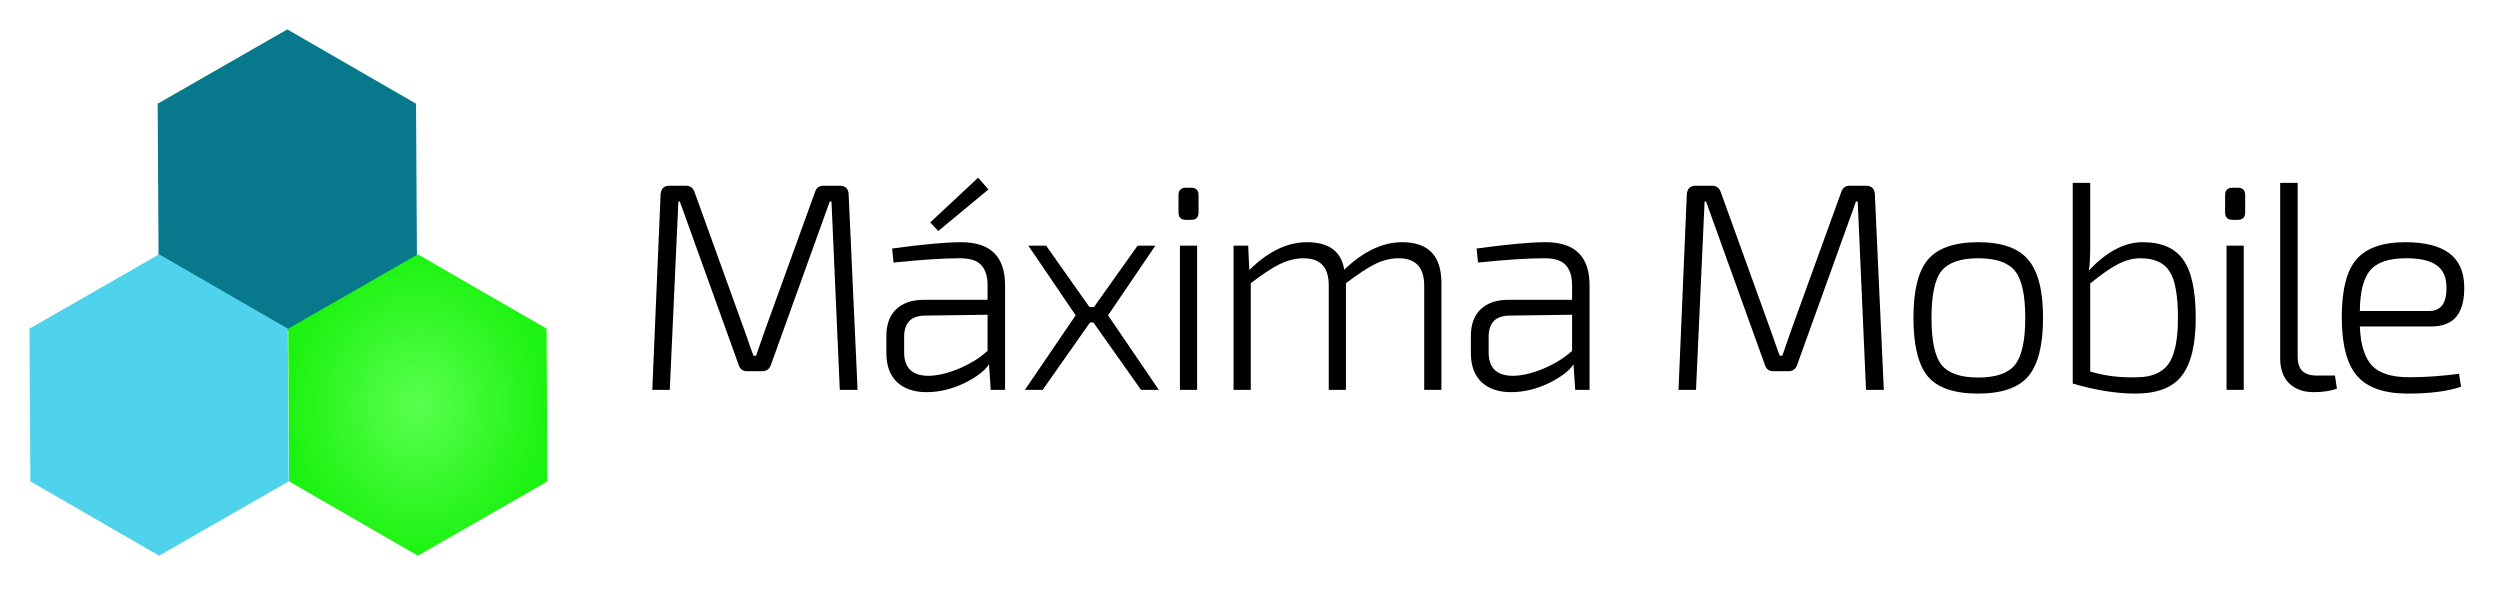 <?xml version="1.0" encoding="utf-8"?>
<svg version="1.1" id="Layer_1"
xmlns="http://www.w3.org/2000/svg"
xmlns:xlink="http://www.w3.org/1999/xlink"
width="429px" height="101px"
xml:space="preserve">
<filter id="filter7" x="-0.51" y="-0.51" width="2.701" height="2.47" >
<feComponentTransfer in="SourceGraphic">
	<feFuncR type="linear" slope="0"/>
	<feFuncG type="linear" slope="0"/>
	<feFuncB type="linear" slope="0"/>
</feComponentTransfer>
<feGaussianBlur stdDeviation="0 0" />
<feOffset result="1" dx="-22.049" dy="-13.778"/>
<feComponentTransfer in="SourceGraphic">
	<feFuncR type="linear" slope="0"/>
	<feFuncG type="linear" slope="0"/>
	<feFuncB type="linear" slope="0"/>
</feComponentTransfer>
<feGaussianBlur stdDeviation="0 0" />
<feOffset result="2" dx="22.049" dy="13.778"/>
<feComposite  in="1" in2="2" operator="arithmetic" k2="1" k3="-1"/>
<feComponentTransfer result="3">
	<feFuncR type="linear" Ue="0" intercept="0.302"/>
	<feFuncG type="linear" Ue="0" intercept="0.765"/>
	<feFuncB type="linear" Ue="0" intercept="0.847"/>
	<feFuncA type="linear" xh="0" slope="0.34"/>
</feComponentTransfer>
<feComposite  in="2" in2="1" operator="arithmetic" k2="1" k3="-1"/>
<feComponentTransfer result="4">
	<feFuncR type="linear" Ue="0" intercept="0.008"/>
	<feFuncG type="linear" Ue="0" intercept="0.125"/>
	<feFuncB type="linear" Ue="0" intercept="0.149"/>
	<feFuncA type="linear" xh="0" slope="0.34"/>
</feComponentTransfer>
<feComposite result="5"  in="3" in2="4" operator="arithmetic" k2="1" k3="1"/>
<feComposite result="6"  in="5" in2="SourceGraphic" operator="atop"/>
</filter>
<g style="filter:url(#filter7);">
<g id="PathID_1" transform="matrix(0.501, 2.59251e-006, -2.5819e-006, 0.506, 49.3, 30.9)" opacity="1">
<path style="fill:#08788C;fill-opacity:1" d="M44.1 -25.9L44.4 25.9L0 51.1L-44.1 25.9L-44.4 -25.9L0 -51.1L44.1 -25.9" />
</g>
<g id="PathID_2" transform="matrix(0.501, 2.59251e-006, -2.5819e-006, 0.506, 49.3, 30.9)" opacity="1">
</g>
</g>
<filter id="filter14" x="-0.51" y="-0.51" width="2.701" height="2.47" >
<feComponentTransfer in="SourceGraphic">
	<feFuncR type="linear" slope="0"/>
	<feFuncG type="linear" slope="0"/>
	<feFuncB type="linear" slope="0"/>
</feComponentTransfer>
<feGaussianBlur stdDeviation="0 0" />
<feOffset result="8" dx="-22.049" dy="-13.778"/>
<feComponentTransfer in="SourceGraphic">
	<feFuncR type="linear" slope="0"/>
	<feFuncG type="linear" slope="0"/>
	<feFuncB type="linear" slope="0"/>
</feComponentTransfer>
<feGaussianBlur stdDeviation="0 0" />
<feOffset result="9" dx="22.049" dy="13.778"/>
<feComposite  in="8" in2="9" operator="arithmetic" k2="1" k3="-1"/>
<feComponentTransfer result="10">
	<feFuncR type="linear" Ue="0" intercept="0.635"/>
	<feFuncG type="linear" Ue="0" intercept="0.945"/>
	<feFuncB type="linear" Ue="0" intercept="1"/>
	<feFuncA type="linear" xh="0" slope="0.34"/>
</feComponentTransfer>
<feComposite  in="9" in2="8" operator="arithmetic" k2="1" k3="-1"/>
<feComponentTransfer result="11">
	<feFuncR type="linear" Ue="0" intercept="0.176"/>
	<feFuncG type="linear" Ue="0" intercept="0.471"/>
	<feFuncB type="linear" Ue="0" intercept="0.525"/>
	<feFuncA type="linear" xh="0" slope="0.34"/>
</feComponentTransfer>
<feComposite result="12"  in="10" in2="11" operator="arithmetic" k2="1" k3="1"/>
<feComposite result="13"  in="12" in2="SourceGraphic" operator="atop"/>
</filter>
<g style="filter:url(#filter14);">
<g id="PathID_3" transform="matrix(0.501, 2.59251e-006, -2.5819e-006, 0.506, 27.3, 69.5)" opacity="1">
<path style="fill:#4FD3EC;fill-opacity:1" d="M44.1 -25.9L44.4 25.9L0 51.1L-44.1 25.9L-44.4 -25.9L0 -51.1L44.1 -25.9" />
</g>
<g id="PathID_4" transform="matrix(0.501, 2.59251e-006, -2.5819e-006, 0.506, 27.3, 69.5)" opacity="1">
</g>
</g>
<filter id="filter21" x="-0.51" y="-0.51" width="2.701" height="2.47" >
<feComponentTransfer in="SourceGraphic">
	<feFuncR type="linear" slope="0"/>
	<feFuncG type="linear" slope="0"/>
	<feFuncB type="linear" slope="0"/>
</feComponentTransfer>
<feGaussianBlur stdDeviation="0 0" />
<feOffset result="15" dx="-22.049" dy="-13.778"/>
<feComponentTransfer in="SourceGraphic">
	<feFuncR type="linear" slope="0"/>
	<feFuncG type="linear" slope="0"/>
	<feFuncB type="linear" slope="0"/>
</feComponentTransfer>
<feGaussianBlur stdDeviation="0 0" />
<feOffset result="16" dx="22.049" dy="13.778"/>
<feComposite  in="15" in2="16" operator="arithmetic" k2="1" k3="-1"/>
<feComponentTransfer result="17">
	<feFuncR type="linear" Ue="0" intercept="0.404"/>
	<feFuncG type="linear" Ue="0" intercept="1"/>
	<feFuncB type="linear" Ue="0" intercept="0.373"/>
	<feFuncA type="linear" xh="0" slope="0.34"/>
</feComponentTransfer>
<feComposite  in="16" in2="15" operator="arithmetic" k2="1" k3="-1"/>
<feComponentTransfer result="18">
	<feFuncR type="linear" Ue="0" intercept="0.067"/>
	<feFuncG type="linear" Ue="0" intercept="0.553"/>
	<feFuncB type="linear" Ue="0" intercept="0.039"/>
	<feFuncA type="linear" xh="0" slope="0.34"/>
</feComponentTransfer>
<feComposite result="19"  in="17" in2="18" operator="arithmetic" k2="1" k3="1"/>
<feComposite result="20"  in="19" in2="SourceGraphic" operator="atop"/>
</filter>
<g style="filter:url(#filter21);">
<g id="PathID_5" transform="matrix(0.501, 2.59251e-006, -2.5819e-006, 0.506, 71.7, 69.5)" opacity="1">
<radialGradient
id="RadialGradID_1" gradientUnits="userSpaceOnUse" gradientTransform="matrix(0.054, 0, 0, 0.062, 0, 0)" spreadMethod ="pad" cx="0" cy="0" r="819.2" fx="0" fy="0" >
<stop  offset="0"  style="stop-color:#59FF4E;stop-opacity:1" />
<stop  offset="1"  style="stop-color:#1DF312;stop-opacity:1" />
</radialGradient>
<path style="fill:url(#RadialGradID_1) " d="M44.1 -25.9L44.4 25.9L0 51.1L-44.1 25.9L-44.4 -25.9L0 -51.1L44.1 -25.9" />
</g>
<g id="PathID_6" transform="matrix(0.501, 2.59251e-006, -2.5819e-006, 0.506, 71.7, 69.5)" opacity="1">
</g>
</g>
<g id="PathID_7" transform="matrix(0.984, 0, 0, 0.984, 107.8, 66.9)" opacity="1">
<path style="fill:#000000;fill-opacity:1" d="M34.05 -35.6L36.9 -35.6Q38.45 -35.6 38.45 -33.9L40 0L36.9 0L35.45 -32.85L35.15 -32.85L24.85 -4.25Q24.45 -3.25 23.35 -3.25L20.75 -3.25Q19.65 -3.25 19.3 -4.25L9 -32.85L8.75 -32.85L7.25 0L4.2 0L5.65 -34.15Q5.8 -35.6 7.2 -35.6L10.05 -35.6Q11.15 -35.6 11.55 -34.55L20.3 -10.3L20.8 -8.9L21.4 -7.15L21.85 -5.95L22.3 -5.95L23.85 -10.4L32.6 -34.55Q32.95 -35.6 34.05 -35.6" />
</g>
<g id="PathID_8" transform="matrix(0.984, 0, 0, 0.984, 107.8, 66.9)" opacity="1">
</g>
<g id="PathID_9" transform="matrix(0.984, 0, 0, 0.984, 149.05, 66.9)" opacity="1">
<path style="fill:#000000;fill-opacity:1" d="M12.15 -27.7L10.75 -29.2L19.1 -37L20.9 -34.95L12.15 -27.7M4.35 -22.2L4.1 -24.65Q12.2 -25.75 16.15 -25.75Q23.8 -25.75 23.8 -18.25L23.8 0L21.3 0L21 -4.45Q19.9 -2.75 16.65 -1.15Q13.4 0.4 10.1 0.4Q6.85 0.4 4.95 -1.35Q3.1 -3.15 3.1 -6.4L3.1 -9.4Q3.1 -12.4 4.8 -14.05Q6.55 -15.7 9.6 -15.7L20.75 -15.7L20.75 -18.25Q20.75 -20.55 19.65 -21.75Q18.6 -22.95 15.9 -22.95Q11.65 -22.95 4.35 -22.2M6.2 -9.25L6.2 -6.55Q6.2 -2.5 10.35 -2.45Q12.75 -2.45 15.75 -3.7Q18.8 -5 20.75 -6.8L20.75 -13.1L9.8 -12.95Q6.2 -12.9 6.2 -9.25" />
</g>
<g id="PathID_10" transform="matrix(0.984, 0, 0, 0.984, 149.05, 66.9)" opacity="1">
</g>
<g id="PathID_11" transform="matrix(0.984, 0, 0, 0.984, 174.25, 66.9)" opacity="1">
<path style="fill:#000000;fill-opacity:1" d="M13.6 -11.75L13 -11.75L4.75 0L1.65 0L10.5 -13L2.25 -25.15L5.35 -25.15L12.9 -14.45L13.7 -14.45L21.3 -25.15L24.4 -25.15L16.15 -13L25 0L21.9 0L13.6 -11.75" />
</g>
<g id="PathID_12" transform="matrix(0.984, 0, 0, 0.984, 174.25, 66.9)" opacity="1">
</g>
<g id="PathID_13" transform="matrix(0.984, 0, 0, 0.984, 197.85, 66.9)" opacity="1">
<path style="fill:#000000;fill-opacity:1" d="M5.75 -35.25L6.65 -35.25Q7.95 -35.25 7.95 -33.95L7.95 -30.95Q7.95 -29.65 6.65 -29.65L5.75 -29.65Q4.45 -29.65 4.45 -30.95L4.45 -33.95Q4.45 -35.25 5.75 -35.25M7.7 0L4.7 0L4.7 -25.15L7.7 -25.15L7.7 0" />
</g>
<g id="PathID_14" transform="matrix(0.984, 0, 0, 0.984, 197.85, 66.9)" opacity="1">
</g>
<g id="PathID_15" transform="matrix(0.984, 0, 0, 0.984, 207.2, 66.9)" opacity="1">
<path style="fill:#000000;fill-opacity:1" d="M7.1 -25.15L7.3 -20.9Q12.2 -25.75 17.35 -25.75Q23.1 -25.75 23.85 -20.95Q28.85 -25.75 33.95 -25.75Q40.8 -25.75 40.8 -18.65L40.8 0L37.8 0L37.8 -18.25Q37.75 -22.95 33.35 -22.95Q31.3 -22.95 29.25 -21.95Q27.25 -20.95 24.15 -18.6L24.15 0L21.15 0L21.15 -18.25Q21.15 -22.95 16.75 -22.95Q14.75 -22.95 12.65 -21.95Q10.6 -20.95 7.55 -18.6L7.55 0L4.55 0L4.55 -25.15L7.1 -25.15" />
</g>
<g id="PathID_16" transform="matrix(0.984, 0, 0, 0.984, 207.2, 66.9)" opacity="1">
</g>
<g id="PathID_17" transform="matrix(0.984, 0, 0, 0.984, 249.35, 66.9)" opacity="1">
<path style="fill:#000000;fill-opacity:1" d="M4.35 -22.2L4.1 -24.65Q12.2 -25.75 16.15 -25.75Q23.8 -25.75 23.8 -18.25L23.8 0L21.3 0L21 -4.45Q19.9 -2.75 16.65 -1.15Q13.4 0.4 10.1 0.4Q6.85 0.4 4.95 -1.35Q3.1 -3.15 3.1 -6.4L3.1 -9.4Q3.1 -12.4 4.8 -14.05Q6.55 -15.7 9.6 -15.7L20.75 -15.7L20.75 -18.25Q20.75 -20.55 19.65 -21.75Q18.6 -22.95 15.9 -22.95Q11.65 -22.95 4.35 -22.2M6.2 -9.25L6.2 -6.55Q6.2 -2.5 10.35 -2.45Q12.75 -2.45 15.75 -3.7Q18.8 -5 20.75 -6.8L20.75 -13.1L9.8 -12.95Q6.2 -12.9 6.2 -9.25" />
</g>
<g id="PathID_18" transform="matrix(0.984, 0, 0, 0.984, 249.35, 66.9)" opacity="1">
</g>
<g id="PathID_19" transform="matrix(0.984, 0, 0, 0.984, 283.9, 66.9)" opacity="1">
<path style="fill:#000000;fill-opacity:1" d="M34.05 -35.6L36.9 -35.6Q38.45 -35.6 38.45 -33.9L40 0L36.9 0L35.45 -32.85L35.15 -32.85L24.85 -4.25Q24.45 -3.25 23.35 -3.25L20.75 -3.25Q19.65 -3.25 19.3 -4.25L9 -32.85L8.75 -32.85L7.25 0L4.2 0L5.65 -34.15Q5.8 -35.6 7.2 -35.6L10.05 -35.6Q11.15 -35.6 11.55 -34.55L20.3 -10.3L20.8 -8.9L21.4 -7.15L21.85 -5.95L22.3 -5.95L23.85 -10.4L32.6 -34.55Q32.95 -35.6 34.05 -35.6" />
</g>
<g id="PathID_20" transform="matrix(0.984, 0, 0, 0.984, 283.9, 66.9)" opacity="1">
</g>
<g id="PathID_21" transform="matrix(0.984, 0, 0, 0.984, 325.1, 66.9)" opacity="1">
<path style="fill:#000000;fill-opacity:1" d="M5.85 -22.75Q8.45 -25.75 14.6 -25.75Q20.75 -25.75 23.3 -22.7Q25.9 -19.7 25.9 -12.55Q25.9 -5.45 23.35 -2.4Q20.8 0.65 14.55 0.65Q8.35 0.65 5.8 -2.35Q3.3 -5.4 3.3 -12.55Q3.3 -19.75 5.85 -22.75M21 -20.75Q19.2 -22.95 14.6 -22.95Q10 -22.95 8.2 -20.75Q6.45 -18.6 6.45 -12.55Q6.45 -6.55 8.2 -4.35Q10 -2.15 14.6 -2.15Q19.2 -2.15 21 -4.35Q22.8 -6.6 22.8 -12.55Q22.8 -18.55 21 -20.75" />
</g>
<g id="PathID_22" transform="matrix(0.984, 0, 0, 0.984, 325.1, 66.9)" opacity="1">
</g>
<g id="PathID_23" transform="matrix(0.984, 0, 0, 0.984, 351.35, 66.9)" opacity="1">
<path style="fill:#000000;fill-opacity:1" d="M7.45 -36.1L7.45 -25.15Q7.45 -21.9 7.2 -20.8Q11.85 -25.75 16.6 -25.75Q21.55 -25.75 23.7 -22.65Q25.85 -19.6 25.85 -12.55Q25.85 -5.65 23.45 -2.5Q21.05 0.65 15.35 0.65Q10.35 0.65 4.4 -1.1L4.4 -36.1L7.45 -36.1M7.45 -18.55L7.45 -3.2Q11.25 -2.05 15.6 -2.2Q19.35 -2.2 21.05 -4.45Q22.75 -6.75 22.75 -12.55Q22.75 -18.4 21.3 -20.65Q19.85 -22.95 16.2 -22.95Q14.25 -22.95 12.25 -21.9Q10.25 -20.85 7.45 -18.55" />
</g>
<g id="PathID_24" transform="matrix(0.984, 0, 0, 0.984, 351.35, 66.9)" opacity="1">
</g>
<g id="PathID_25" transform="matrix(0.984, 0, 0, 0.984, 377.45, 66.9)" opacity="1">
<path style="fill:#000000;fill-opacity:1" d="M5.75 -35.25L6.65 -35.25Q7.95 -35.25 7.95 -33.95L7.95 -30.95Q7.95 -29.65 6.65 -29.65L5.75 -29.65Q4.45 -29.65 4.45 -30.95L4.45 -33.95Q4.45 -35.25 5.75 -35.25M7.7 0L4.7 0L4.7 -25.15L7.7 -25.15L7.7 0" />
</g>
<g id="PathID_26" transform="matrix(0.984, 0, 0, 0.984, 377.45, 66.9)" opacity="1">
</g>
<g id="PathID_27" transform="matrix(0.984, 0, 0, 0.984, 386.8, 66.9)" opacity="1">
<path style="fill:#000000;fill-opacity:1" d="M7.6 -36.1L7.6 -6.1Q7.55 -4.15 8.4 -3.3Q9.25 -2.5 10.85 -2.5L14.1 -2.5L14.45 -0.2Q12.75 0.4 10.35 0.4Q7.7 0.4 6.1 -1.15Q4.55 -2.7 4.55 -5.5L4.55 -36.1L7.6 -36.1" />
</g>
<g id="PathID_28" transform="matrix(0.984, 0, 0, 0.984, 386.8, 66.9)" opacity="1">
</g>
<g id="PathID_29" transform="matrix(0.984, 0, 0, 0.984, 398.65, 66.9)" opacity="1">
<path style="fill:#000000;fill-opacity:1" d="M18.75 -11.05L6.4 -11.05Q6.6 -6.25 8.55 -4.2Q10.5 -2.2 15 -2.2Q19.1 -2.2 23.7 -2.8L24.05 -0.55Q20.6 0.65 14.75 0.65Q8.6 0.65 5.9 -2.45Q3.25 -5.55 3.25 -12.65Q3.25 -19.8 5.8 -22.75Q8.4 -25.75 14.35 -25.75Q24.45 -25.75 24.6 -18.15Q24.7 -14.65 23.3 -12.85Q21.9 -11.05 18.75 -11.05M6.4 -13.75L18.45 -13.75Q21.65 -13.75 21.5 -18.05Q21.45 -20.6 19.75 -21.75Q18.1 -22.95 14.45 -22.95Q10 -22.95 8.2 -20.85Q6.45 -18.75 6.4 -13.75" />
</g>
<g id="PathID_30" transform="matrix(0.984, 0, 0, 0.984, 398.65, 66.9)" opacity="1">
</g>
</svg>
